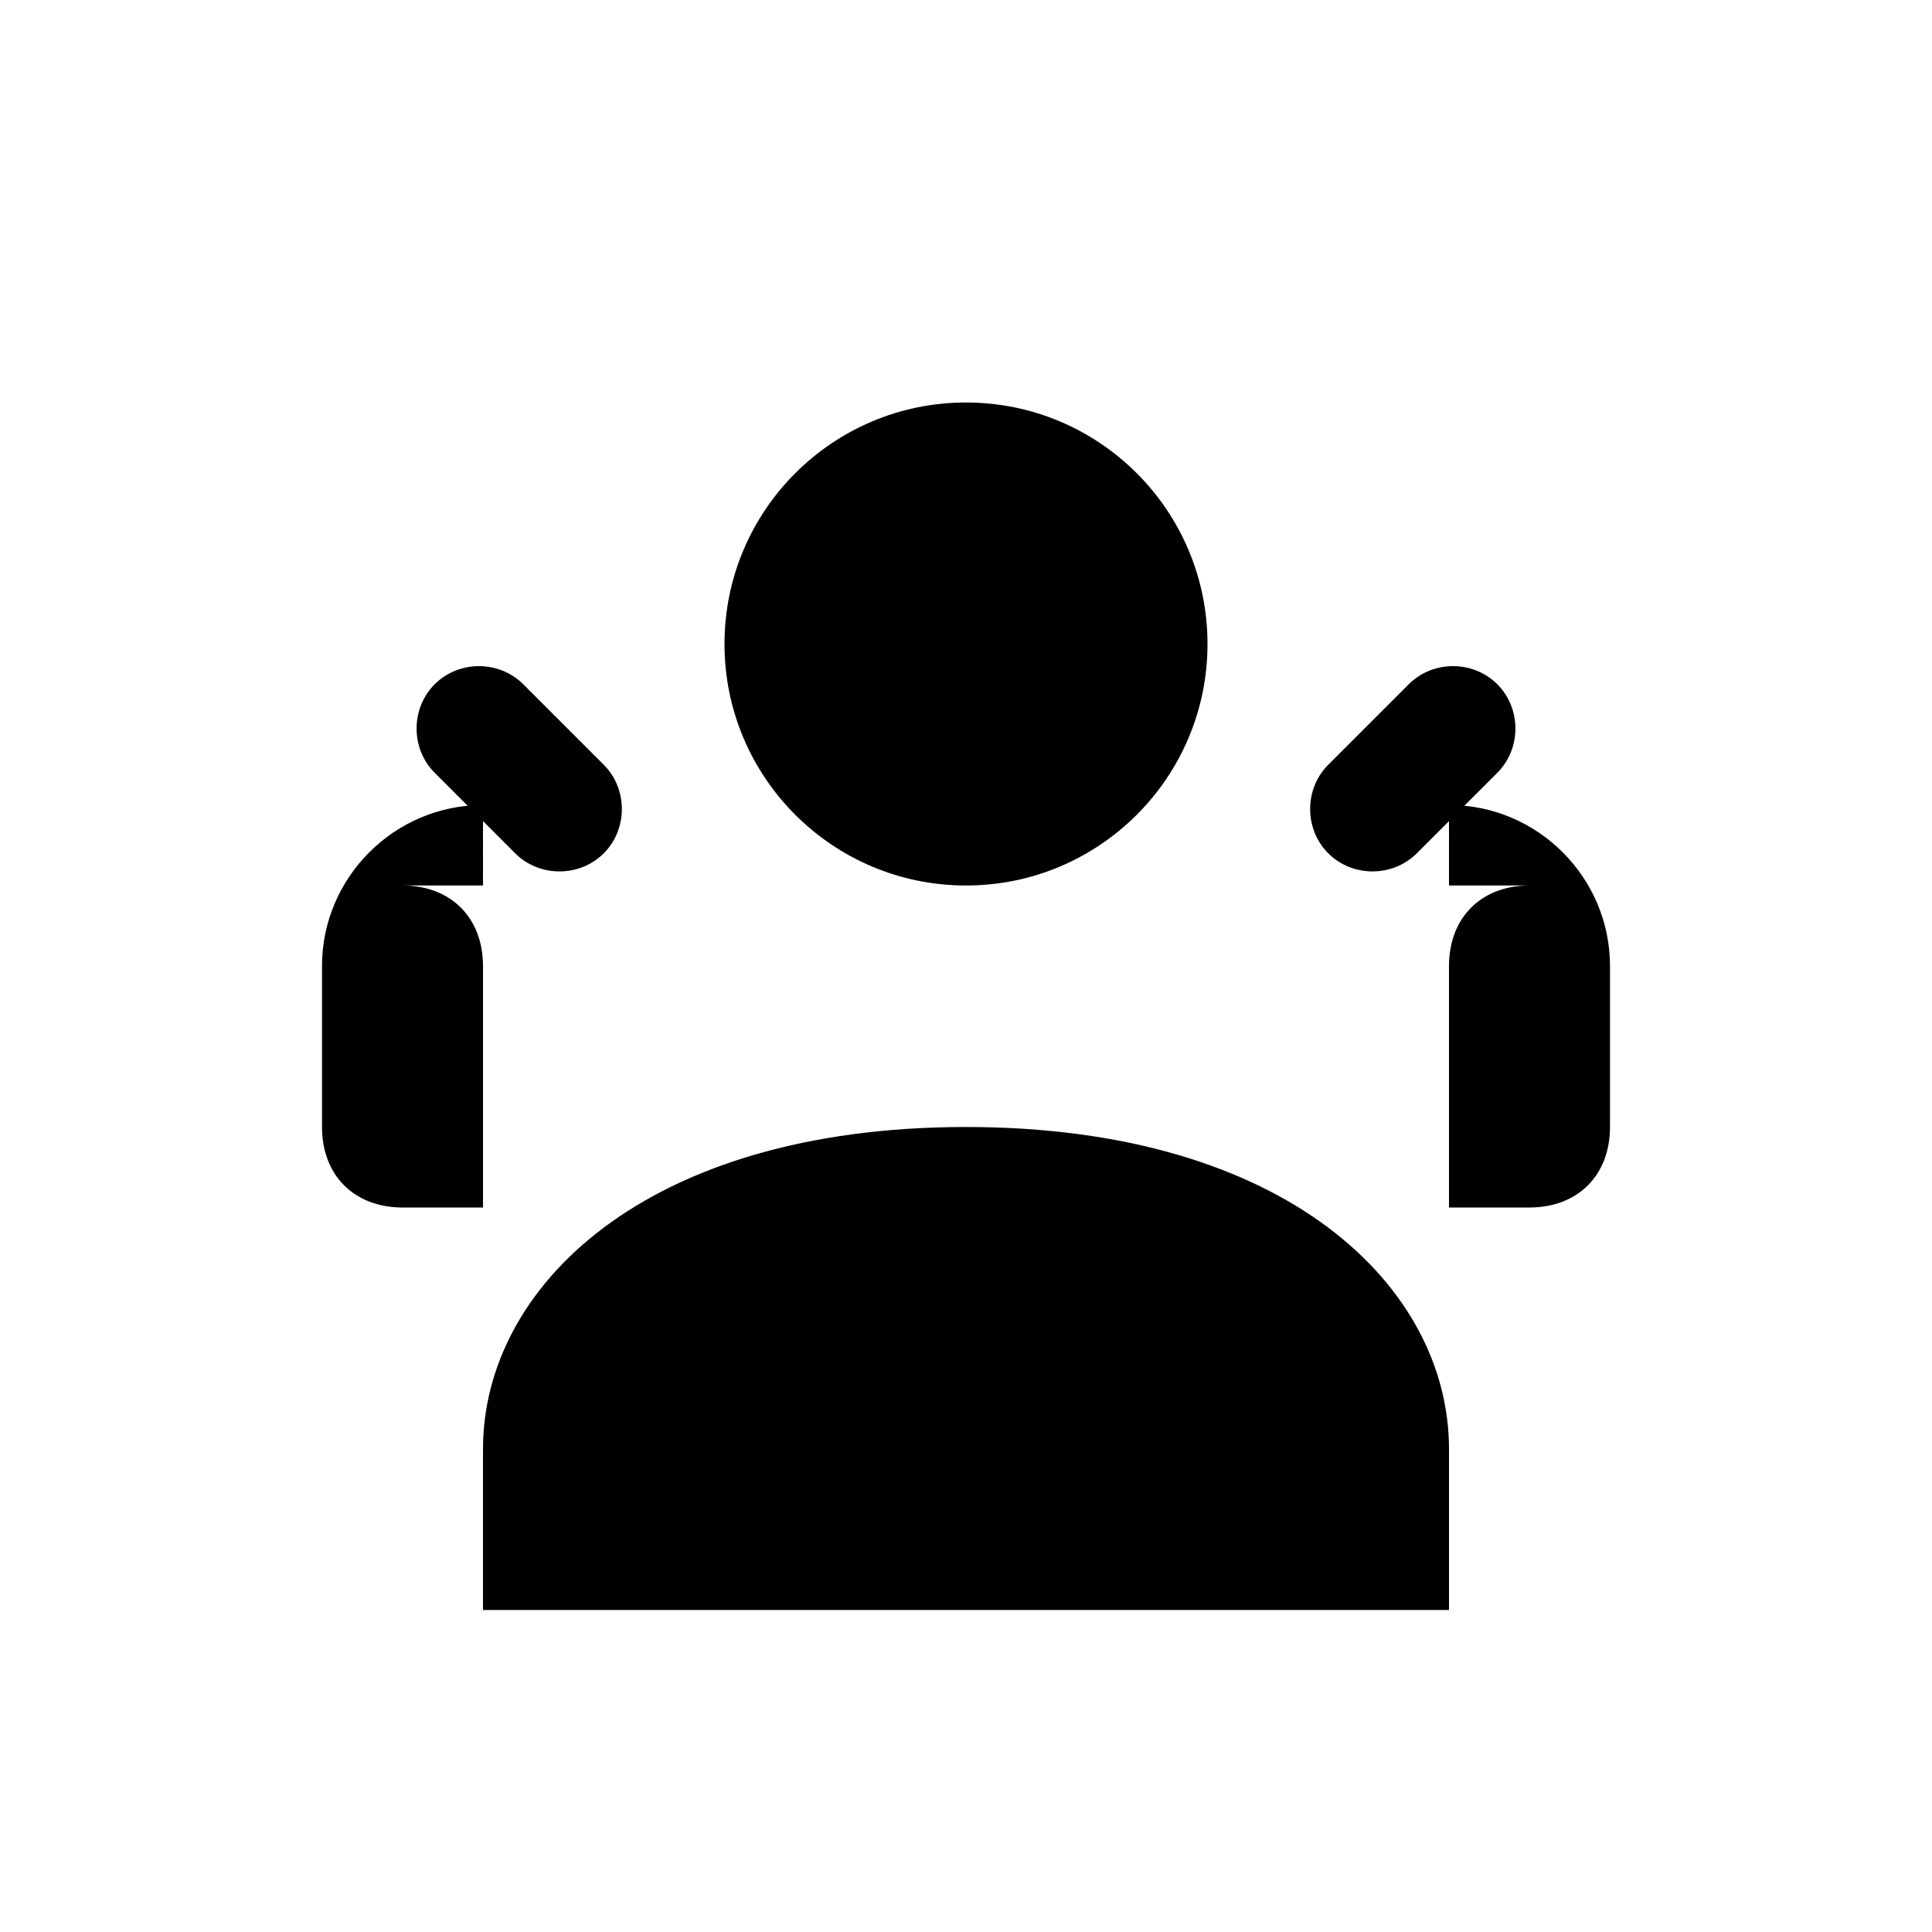 <?xml version="1.0" encoding="UTF-8"?>
<svg width="24" height="24" viewBox="0 0 24 24" fill="none" xmlns="http://www.w3.org/2000/svg">
  <circle cx="12" cy="8" r="3" fill="currentColor"/>
  <path d="M12 14c-4 0-6 2-6 4v2h12v-2c0-2-2-4-6-4z" fill="currentColor"/>
  <path d="M6 10c-1.1 0-2 .9-2 2v2c0 .6.4 1 1 1h1v-3c0-.6-.4-1-1-1h1z" fill="currentColor"/>
  <path d="M18 10c1.1 0 2 .9 2 2v2c0 .6-.4 1-1 1h-1v-3c0-.6.4-1 1-1h-1z" fill="currentColor"/>
  <path d="M6.5 8.5c-.3-.3-.8-.3-1.1 0s-.3.8 0 1.1l1 1c.3.3.8.3 1.1 0s.3-.8 0-1.1l-1-1z" fill="currentColor"/>
  <path d="M17.5 8.5c.3-.3.8-.3 1.1 0s.3.8 0 1.1l-1 1c-.3.3-.8.3-1.1 0s-.3-.8 0-1.1l1-1z" fill="currentColor"/>
</svg> 